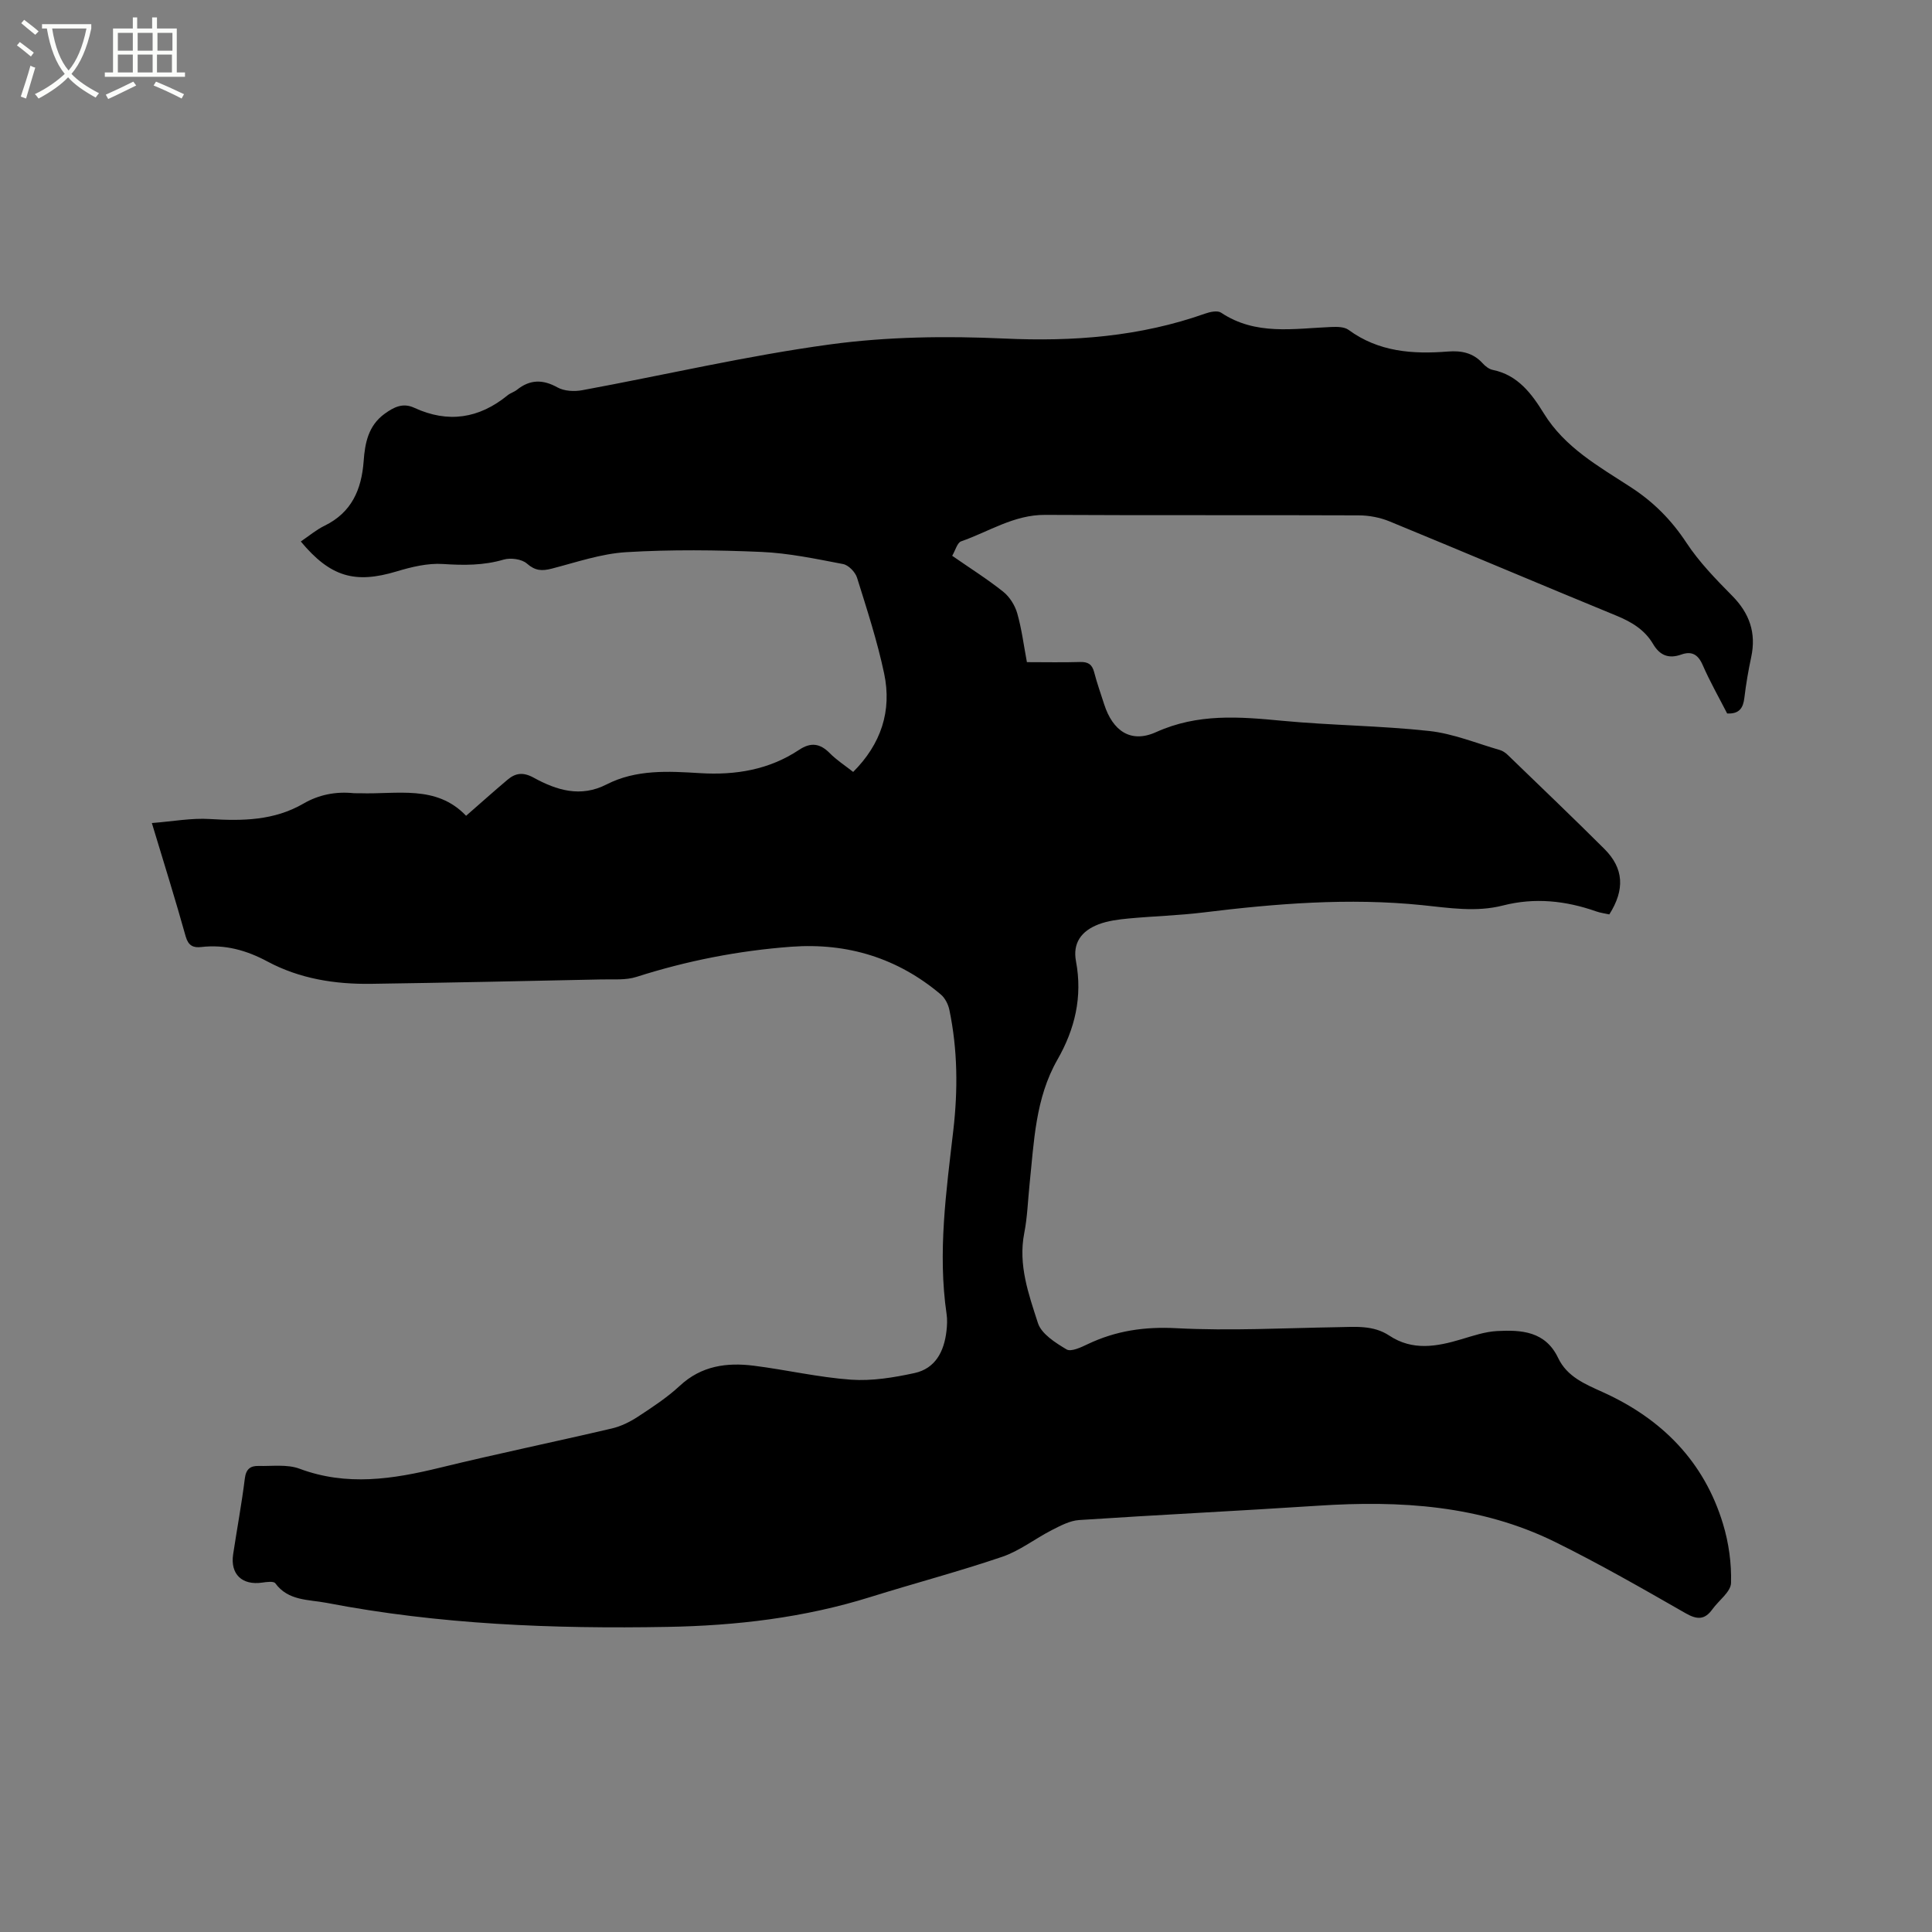 <svg enable-background="new 0 0 400 400" viewBox="0 0 400 400" xmlns="http://www.w3.org/2000/svg"><rect x="0" y="0" width="400" height="400" fill="#808080" stroke="none"/><path d="m6.4 11.7c-1-.8-1.9-1.6-2.9-2.3l.6-.7c.9.7 1.9 1.4 2.9 2.2zm-2.1 8.3c.7-2.1 1.4-4.2 2-6.4.2.1.6.3 1 .4-.7 2.3-1.3 4.4-1.9 6.4zm3-12.8c-1.1-.9-2.1-1.7-2.9-2.4l.6-.7c1 .8 2 1.5 3 2.4zm1.4-1.3v-.9h10.2v.9c-.9 4.2-2.3 7.3-4.1 9.4 1.3 1.4 3.2 2.7 5.7 4-.2.2-.4.5-.7.9-2.5-1.4-4.4-2.7-5.7-4.2-1.4 1.5-3.5 3-6.1 4.4 0 0 0 0-.1-.1-.3-.4-.5-.7-.7-.8 2.7-1.3 4.7-2.8 6.2-4.2-1.8-2.2-3-5.3-3.7-9.4zm9.2 0h-7.1c.6 3.8 1.7 6.7 3.4 8.7 1.7-2 2.9-4.8 3.7-8.7z" fill="#fbfcfa"/><path d="m31.6 3.6h.9v2.3h4.1v9.1h1.7v.9h-16.6v-.9h1.7v-9.1h4.1v-2.3h.9v2.3h3.1v-2.3zm-4 13.3.6.8c-1.9.9-3.8 1.9-5.8 2.8-.2-.3-.3-.6-.5-.9 2-.9 3.9-1.8 5.7-2.7zm-3.2-10.1v3.7h3.1v-3.7zm0 4.5v3.7h3.1v-3.7zm4.1-4.5v3.7h3.1v-3.7zm0 4.5v3.7h3.1v-3.7zm9.1 9.1c-2.1-1.1-4.1-2-5.8-2.7l.5-.8c2.2.9 4.1 1.8 5.8 2.6zm-1.9-13.6h-3.1v3.7h3.1zm-3.2 4.5v3.7h3.1v-3.7z" fill="#fbfcfa"/><path d="m31.44 170.4c4.32-.33 8.19-1.07 12-.83 6.77.42 13.3.33 19.38-3.19 3.2-1.86 6.7-2.54 10.4-2.16.42.04.85-.01 1.27.01 7.7.27 15.84-1.82 22.01 4.67 3.14-2.74 5.82-5.14 8.57-7.46 1.67-1.41 3.24-1.63 5.44-.42 4.72 2.59 9.7 4.15 15.09 1.38 6.11-3.13 12.81-2.73 19.32-2.33 7.43.45 14.32-.7 20.55-4.84 2.43-1.61 4.34-1.31 6.34.72 1.4 1.42 3.12 2.52 4.83 3.87 5.78-5.78 8.05-12.64 6.41-20.39-1.42-6.71-3.56-13.27-5.61-19.83-.37-1.16-1.76-2.61-2.9-2.82-5.59-1.07-11.22-2.26-16.88-2.51-9.32-.4-18.69-.51-27.99.05-5.2.31-10.33 2.09-15.44 3.41-2.02.52-3.42.46-5.14-1.05-1.07-.94-3.37-1.24-4.82-.82-4.18 1.23-8.27 1.19-12.56.91-3.16-.21-6.52.61-9.61 1.54-8.59 2.58-13.69 1.17-19.82-6.2 1.64-1.11 3.17-2.41 4.91-3.26 5.63-2.74 7.67-7.53 8.1-13.37.27-3.78.97-7.36 4.34-9.81 1.89-1.37 3.77-2.34 6.12-1.25 7 3.24 13.43 2.25 19.36-2.59.57-.46 1.34-.67 1.91-1.12 2.7-2.16 5.34-2.2 8.4-.5 1.4.78 3.48.88 5.12.58 17.08-3.15 34.04-7.13 51.23-9.47 11.89-1.62 24.12-1.78 36.14-1.23 14.29.66 28.12-.39 41.63-5.17 1.01-.36 2.54-.68 3.28-.18 7.15 4.77 15.02 3.28 22.78 2.96 1.21-.05 2.73-.05 3.61.6 6.22 4.56 13.27 5.06 20.56 4.48 2.79-.22 5.21.26 7.17 2.41.55.61 1.33 1.23 2.1 1.39 5.21 1.05 8.09 4.95 10.58 8.99 4.37 7.1 11.37 10.98 17.99 15.28 4.72 3.06 8.43 6.79 11.54 11.51 2.64 4.01 6.07 7.54 9.47 10.98 3.6 3.64 5.02 7.69 3.95 12.7-.6 2.79-1.08 5.62-1.42 8.46-.25 2.09-1.05 3.34-3.56 3.22-1.68-3.27-3.56-6.58-5.08-10.06-.96-2.2-2.3-2.9-4.43-2.14-2.62.93-4.45.16-5.83-2.19-1.74-2.95-4.45-4.57-7.61-5.87-15.67-6.43-31.25-13.06-46.92-19.5-1.99-.82-4.28-1.26-6.43-1.26-21.64-.09-43.27.02-64.91-.1-6.46-.04-11.66 3.49-17.39 5.48-.8.28-1.17 1.83-1.85 2.99 3.71 2.58 7.3 4.83 10.59 7.46 1.32 1.06 2.41 2.81 2.88 4.45.92 3.23 1.34 6.6 2 10.11 3.8 0 7.4.08 10.99-.03 1.65-.05 2.51.47 2.93 2.1.58 2.25 1.37 4.45 2.08 6.67 1.76 5.46 5.47 8.13 10.74 5.75 8.64-3.9 17.22-3.2 26.12-2.35 10.11.96 20.32 1.01 30.41 2.11 4.98.54 9.8 2.55 14.67 3.95.58.17 1.15.57 1.59.99 6.69 6.47 13.43 12.9 20.02 19.47 4.05 4.04 4.28 8.44 1.03 13.57-.87-.2-1.82-.31-2.7-.62-6.33-2.23-12.74-2.91-19.31-1.23-5.58 1.43-11.15.5-16.73-.07-15.18-1.55-30.27-.33-45.34 1.52-5.14.63-10.35.76-15.51 1.25-2.08.2-4.24.47-6.17 1.21-3.59 1.38-5.36 3.9-4.66 7.63 1.39 7.39-.23 14.07-3.84 20.38-4.59 8.03-4.84 16.98-5.77 25.8-.35 3.37-.45 6.8-1.1 10.11-1.29 6.58.91 12.66 2.83 18.62.73 2.26 3.63 4.09 5.93 5.46.92.55 2.99-.42 4.36-1.08 5.85-2.79 11.79-3.66 18.38-3.31 11.08.58 22.23-.03 33.34-.21 3.71-.06 7.42-.46 10.75 1.75 4.82 3.19 9.83 2.27 14.91.75 2.42-.72 4.9-1.57 7.39-1.7 5.04-.27 10 .03 12.64 5.56 1.87 3.92 5.57 5.42 9.3 7.11 12.15 5.5 20.94 14.32 24.85 27.29 1.18 3.9 1.77 8.15 1.65 12.2-.05 1.84-2.52 3.59-3.84 5.42-1.58 2.21-3.14 2.23-5.55.85-8.91-5.1-17.84-10.23-27.05-14.77-15.49-7.63-32.11-8.61-49.04-7.5-16.49 1.08-33.01 1.88-49.5 2.97-1.93.13-3.87 1.18-5.66 2.09-3.46 1.77-6.64 4.29-10.26 5.52-9 3.06-18.22 5.49-27.3 8.33-13.68 4.28-27.77 5.93-42 6.18-23.66.43-47.28-.49-70.6-4.98-3.69-.71-7.9-.37-10.59-4.05-.34-.47-1.8-.27-2.7-.14-4.17.61-6.65-1.73-6.03-5.86.79-5.24 1.77-10.45 2.42-15.7.24-1.95 1.16-2.63 2.82-2.59 2.85.07 5.95-.38 8.5.57 9.79 3.66 19.33 2.17 29.04-.2 11.83-2.89 23.76-5.35 35.62-8.13 1.89-.44 3.75-1.36 5.39-2.43 3.01-1.97 6.07-3.98 8.69-6.41 4.47-4.16 9.75-4.86 15.35-4.15 6.72.85 13.37 2.41 20.11 2.89 4.33.3 8.83-.44 13.12-1.37 4.37-.95 6.15-4.52 6.63-8.73.13-1.15.19-2.35.02-3.49-1.86-12.76-.07-25.38 1.39-38.01.97-8.38.91-16.72-.82-25-.24-1.13-.89-2.42-1.76-3.15-8.93-7.55-19.33-10.74-30.95-9.89-10.92.81-21.6 2.9-32.05 6.24-2.24.72-4.81.48-7.23.53-15.89.34-31.79.68-47.68.91-7.5.11-14.83-1.04-21.52-4.63-4.33-2.32-8.78-3.56-13.68-2.99-1.68.2-2.68-.29-3.22-2.14-2.11-7.55-4.44-15.02-7.02-23.53z"/></svg>
